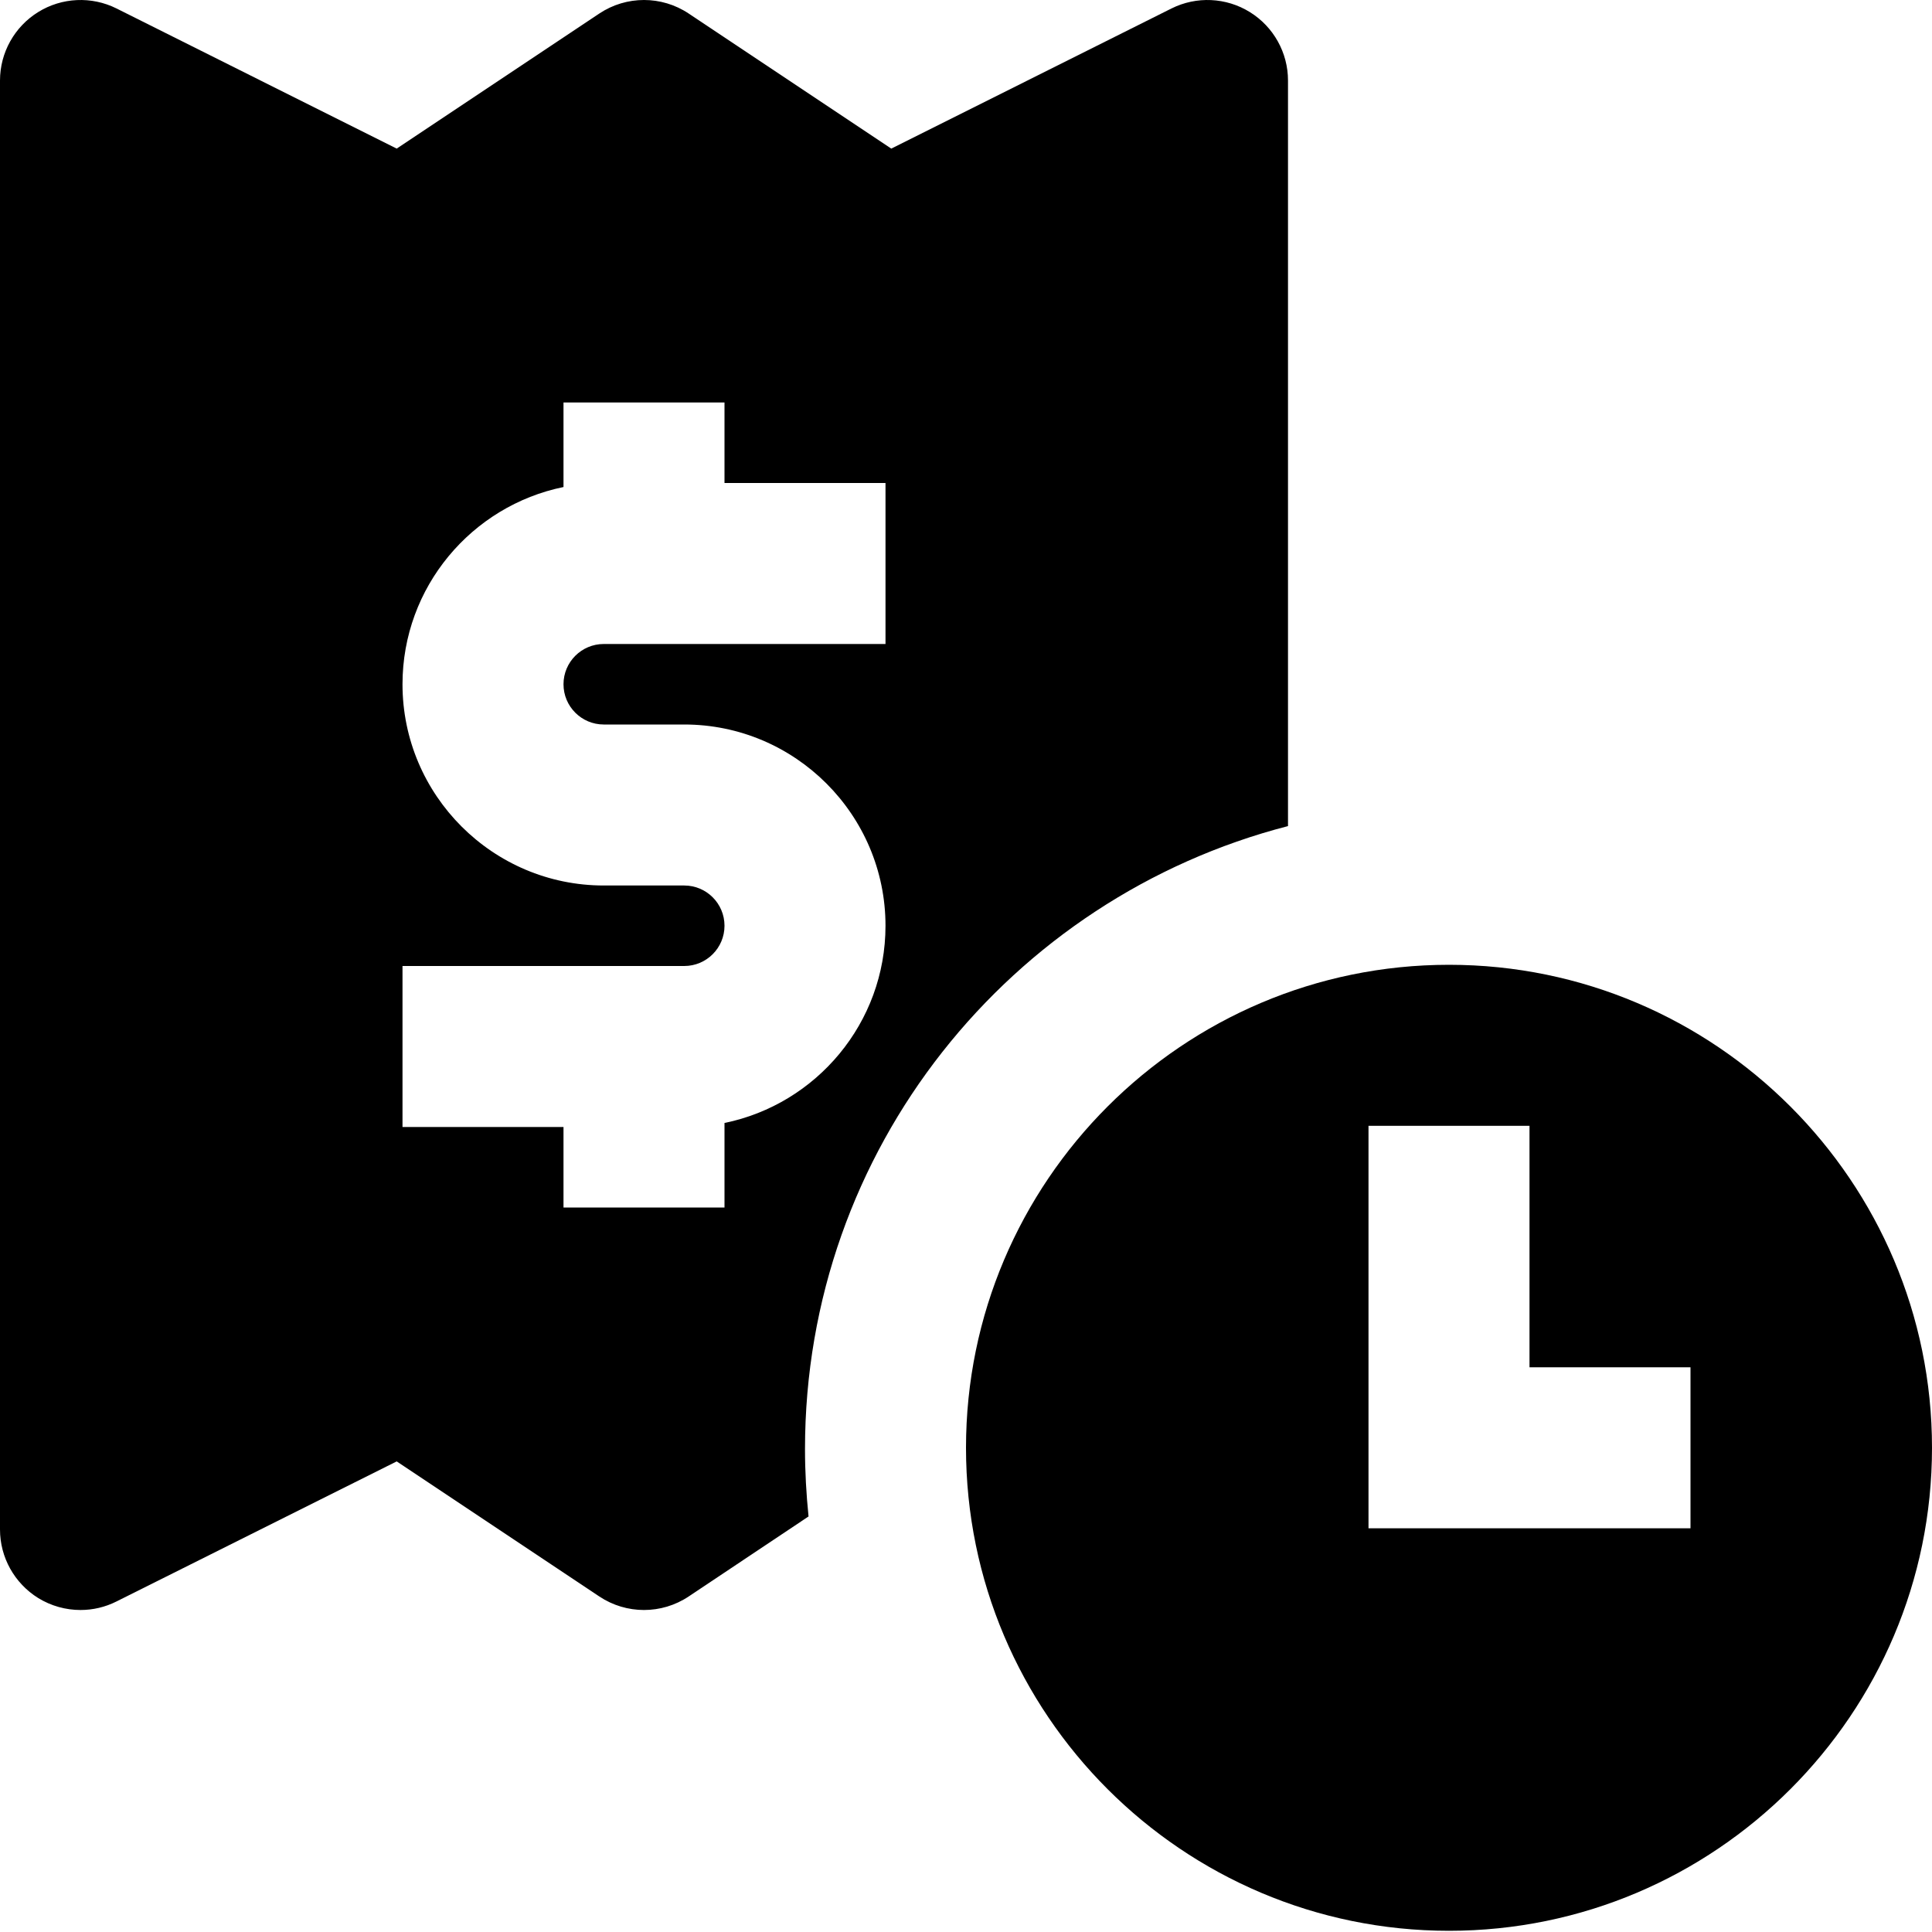 <svg width="24" height="24" viewBox="0 0 24 24" fill="none" xmlns="http://www.w3.org/2000/svg">
<path fill-rule="evenodd" clip-rule="evenodd" d="M9 15H7V14H5V12H8.5C8.776 12 9 11.776 9 11.5C9 11.224 8.776 11 8.5 11H7.5C6.122 11 5 9.878 5 8.5C5 7.292 5.86 6.283 7 6.05V5H9V6H11V8H7.5C7.224 8 7 8.224 7 8.5C7 8.776 7.224 9 7.5 9H8.5C9.878 9 11 10.122 11 11.5C11 12.708 10.14 13.717 9 13.95V15ZM16 10.262V1C16 0.654 15.82 0.332 15.526 0.15C15.231 -0.033 14.862 -0.049 14.553 0.105L11.072 1.846L8.555 0.168C8.219 -0.056 7.781 -0.056 7.445 0.168L4.928 1.846L1.447 0.105C1.138 -0.049 0.769 -0.033 0.474 0.15C0.18 0.332 0 0.654 0 1V19C0 19.347 0.18 19.668 0.474 19.851C0.635 19.95 0.817 20 1 20C1.153 20 1.306 19.965 1.447 19.894L4.928 18.154L7.445 19.832C7.781 20.056 8.219 20.056 8.555 19.832L10.044 18.838C10.016 18.563 10 18.283 10 18C10 14.274 12.551 11.152 16 10.262Z" fill="black"/>
<path fill-rule="evenodd" clip-rule="evenodd" d="M21 18.985H17V13.985H19V16.985H21V18.985ZM18 11.985C14.692 11.985 12 14.678 12 17.985C12 21.294 14.692 23.985 18 23.985C21.308 23.985 24 21.294 24 17.985C24 14.678 21.308 11.985 18 11.985Z" fill="black"/>
</svg>

